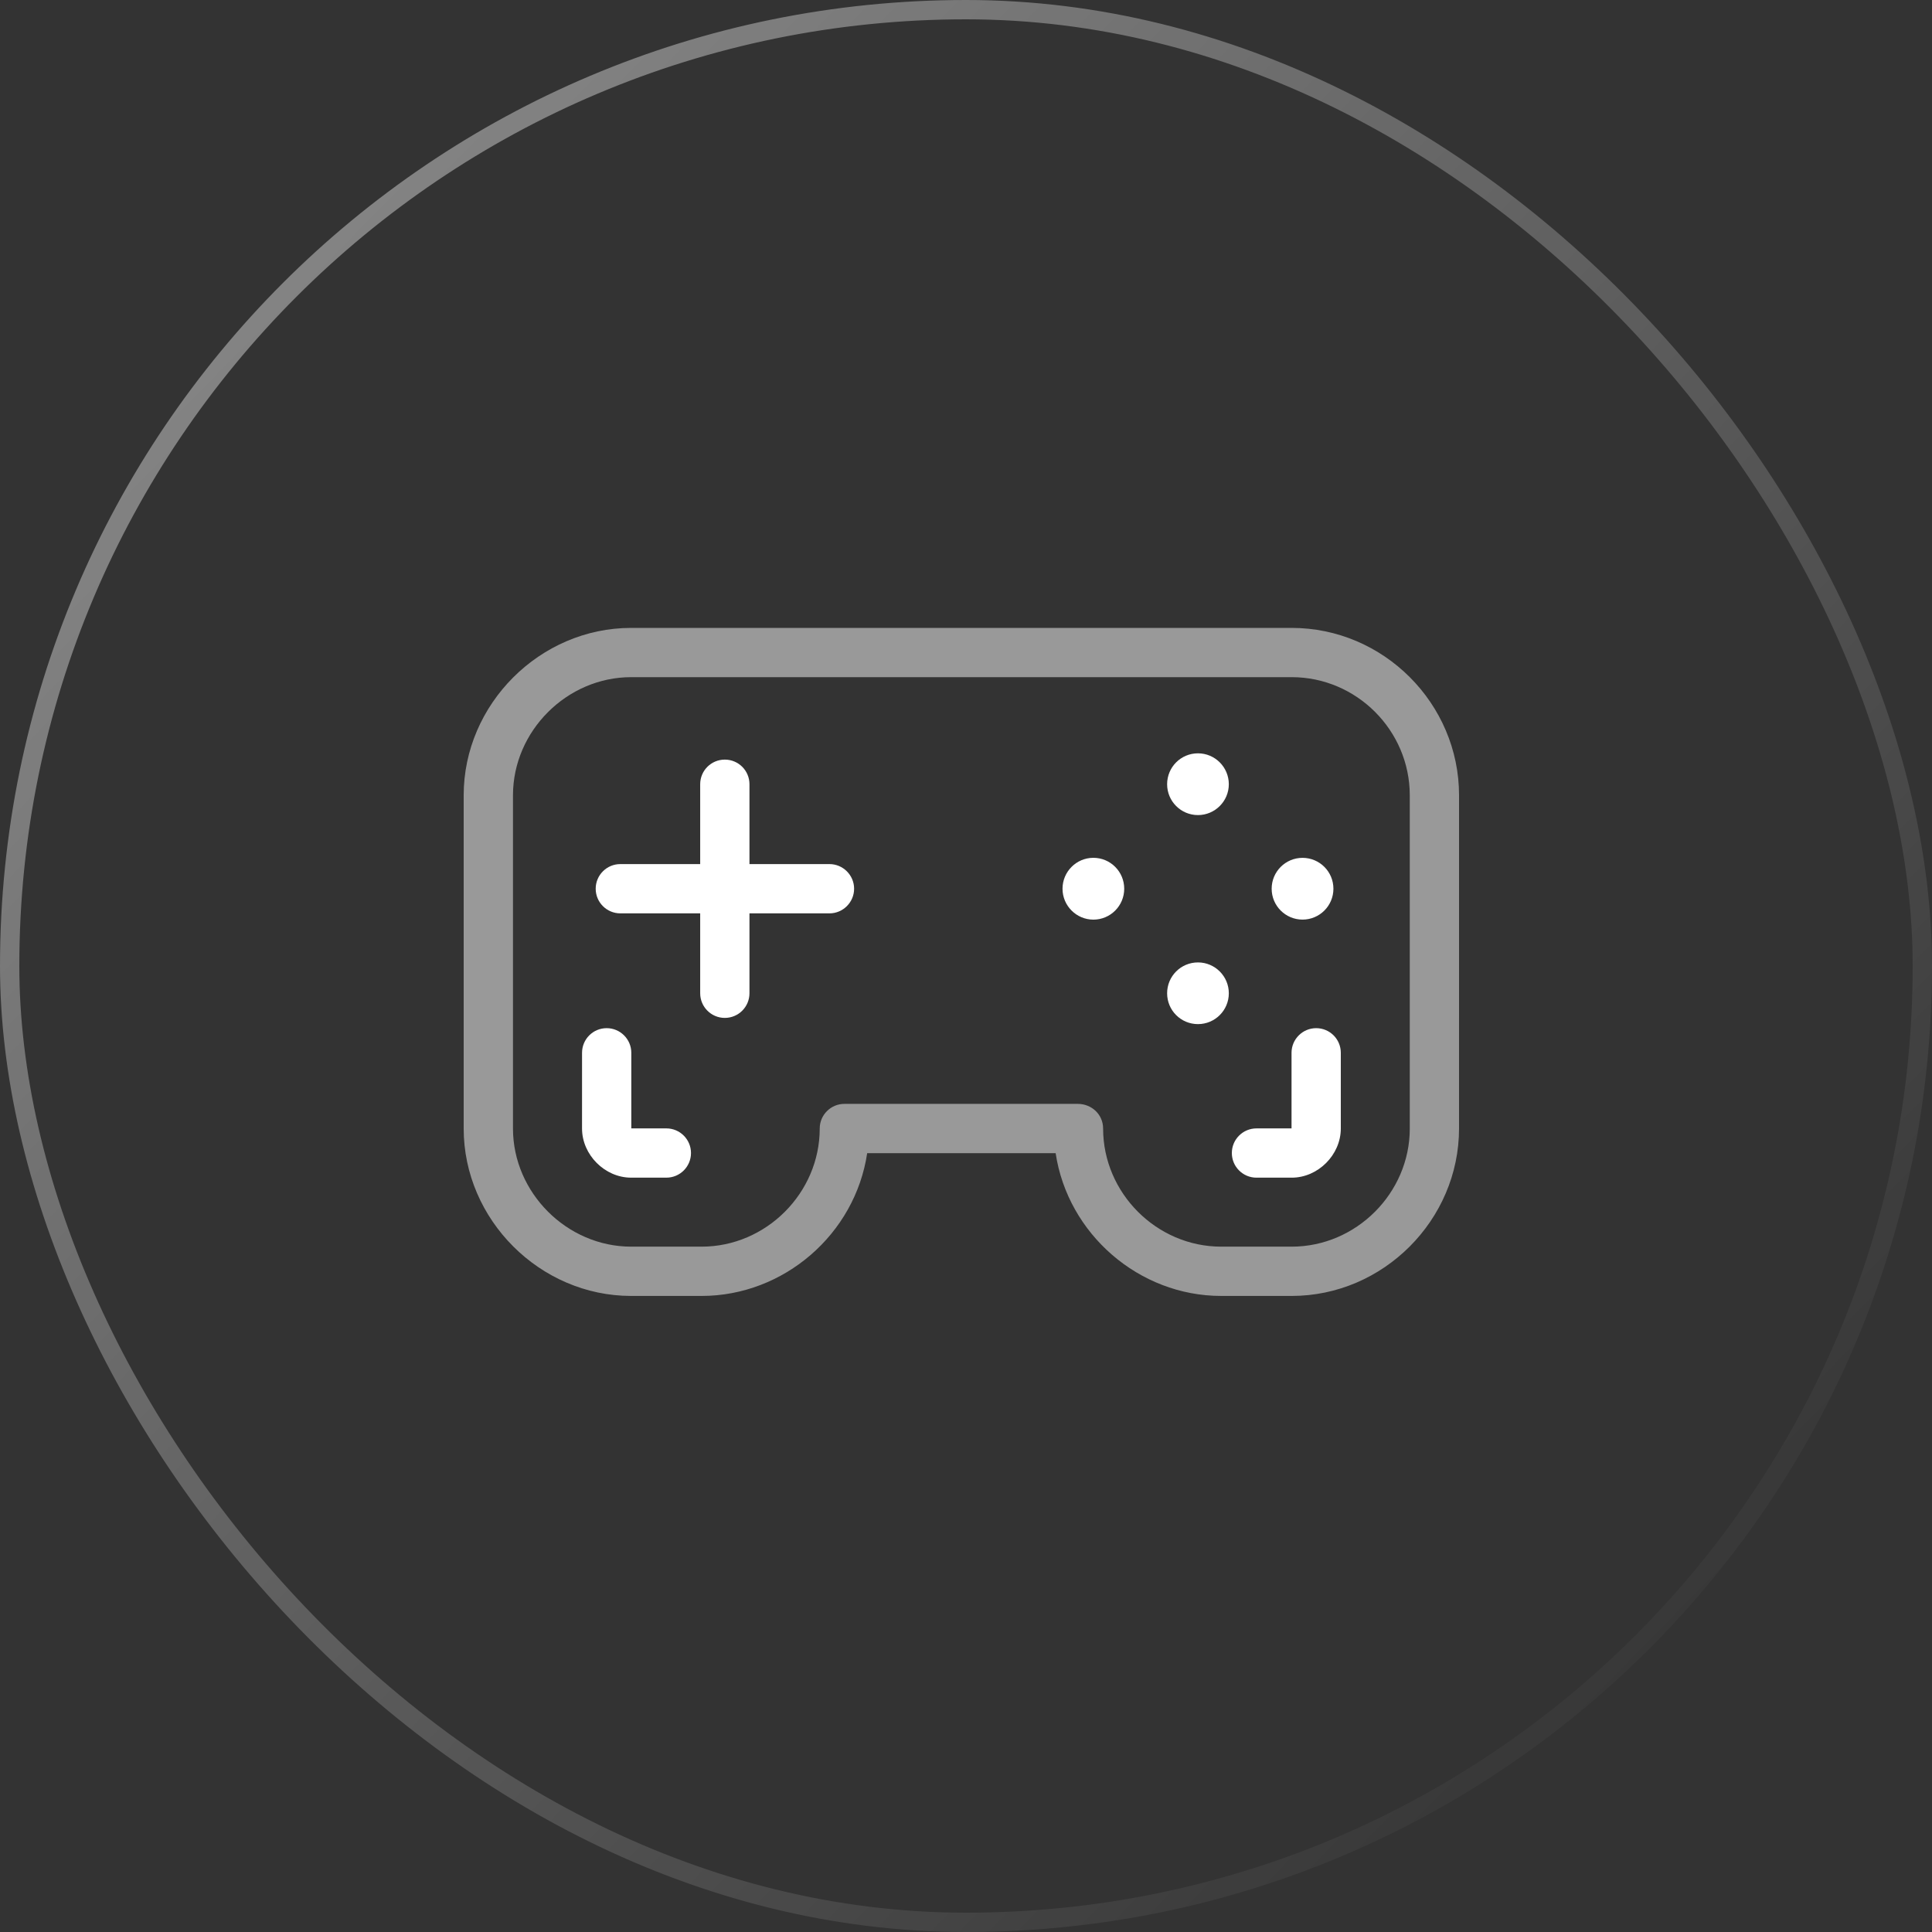 <?xml version="1.0" encoding="UTF-8"?>
<!DOCTYPE svg PUBLIC "-//W3C//DTD SVG 1.1//EN" "http://www.w3.org/Graphics/SVG/1.1/DTD/svg11.dtd">
<!-- Creator: CorelDRAW 2019 (64-Bit) -->
<svg width="200" height="200" viewBox="0 0 200 200" fill="none" xmlns="http://www.w3.org/2000/svg">
 <rect x="0" y="0" width="200" height="200" fill="#333333" stroke="none"/>
 <rect opacity="0.4" x="1" y="1" width="198" height="198" rx="99" stroke="url(#paint0_linear_254_7941)" stroke-width="2"/>
 <path d="M124.013 77.984C125.772 77.984 127.207 79.414 127.207 81.184C127.207 82.942 125.772 84.377 124.013 84.377C122.244 84.377 120.82 82.942 120.82 81.184C120.82 79.413 122.244 77.984 124.013 77.984Z" fill="white"/>
 <path d="M124.013 99.629C125.772 99.629 127.207 101.059 127.207 102.823C127.207 104.592 125.772 106.016 124.013 106.016C122.244 106.016 120.82 104.592 120.82 102.823C120.82 101.059 122.244 99.629 124.013 99.629Z" fill="white"/>
 <path d="M109.992 92.001C109.992 90.237 111.426 88.801 113.185 88.801C114.955 88.801 116.379 90.236 116.379 92.001C116.379 93.764 114.955 95.2 113.185 95.2C111.427 95.198 109.992 93.764 109.992 92.001Z" fill="white"/>
 <path d="M138.035 92.001C138.035 93.765 136.604 95.197 134.838 95.197C133.074 95.197 131.642 93.765 131.642 92.001C131.642 90.235 133.074 88.804 134.838 88.804C136.604 88.804 138.035 90.235 138.035 92.001Z" fill="white"/>
 <path d="M133.699 108.985C133.699 107.577 134.847 106.435 136.249 106.435C137.663 106.435 138.8 107.577 138.8 108.985V116.822C138.8 119.548 136.447 121.912 133.715 121.912H130.07C128.662 121.912 127.52 120.77 127.52 119.362C127.52 117.954 128.662 116.812 130.07 116.812H133.693C133.699 116.822 133.699 116.839 133.699 116.822V116.801H133.693L133.688 116.795V116.801C133.682 116.795 133.677 116.791 133.682 116.791L133.693 116.802H133.688L133.693 116.812H133.715C133.738 116.812 133.721 116.812 133.699 116.802L133.699 108.985Z" fill="white"/>
 <path opacity="0.5" d="M133.716 65H65.336C55.895 65 48 72.89 48 82.331V116.824C48 126.26 55.895 134.155 65.336 134.155H72.63C81.141 134.155 88.522 127.758 89.77 119.374H109.28C110.534 127.734 117.903 134.155 126.414 134.155H133.714C143.187 134.155 151.039 126.297 151.039 116.824L151.04 82.331C151.04 72.826 143.22 65 133.715 65H133.716ZM145.941 116.823C145.941 123.507 140.389 129.053 133.716 129.053H126.417C119.738 129.053 114.193 123.507 114.193 116.823C114.193 115.368 113.003 114.273 111.577 114.273H87.408C86.006 114.273 84.858 115.415 84.858 116.823C84.858 123.495 79.311 129.053 72.633 129.053H65.339C58.693 129.053 53.103 123.473 53.103 116.823V82.329C53.103 75.677 58.683 70.099 65.339 70.099H133.714C140.43 70.099 145.939 75.614 145.939 82.329V116.823H145.941Z" fill="white"/>
 <path d="M85.867 89.45C87.263 89.45 88.417 90.593 88.417 92.001C88.417 93.409 87.263 94.551 85.867 94.551H77.584V102.823C77.584 104.231 76.441 105.373 75.033 105.373C73.625 105.373 72.483 104.231 72.483 102.823V94.551H64.217C62.809 94.551 61.666 93.409 61.666 92.001C61.666 90.593 62.809 89.45 64.217 89.45H72.483V81.184C72.483 79.77 73.625 78.634 75.033 78.634C76.441 78.634 77.584 79.77 77.584 81.184V89.45H85.867Z" fill="white"/>
 <path d="M60.253 108.985C60.253 107.577 61.39 106.435 62.803 106.435C64.205 106.435 65.353 107.577 65.353 108.985V116.8C65.332 116.811 65.312 116.811 65.337 116.811H65.353L65.364 116.8H65.358L65.37 116.789C65.375 116.789 65.364 116.794 65.364 116.799V116.794L65.358 116.8H65.353V116.821V116.811H68.981C70.389 116.811 71.531 117.953 71.531 119.361C71.531 120.769 70.389 121.911 68.981 121.911H65.336C62.61 121.911 60.252 119.547 60.252 116.821L60.253 108.985Z" fill="white"/>
 <defs>
  <linearGradient id="paint0_linear_254_7941" x1="29.5" y1="24" x2="184" y2="176" gradientUnits="userSpaceOnUse">
   <stop stop-color="white"/>
   <stop offset="1" stop-color="white" stop-opacity="0"/>
  </linearGradient>
 </defs>
</svg>





